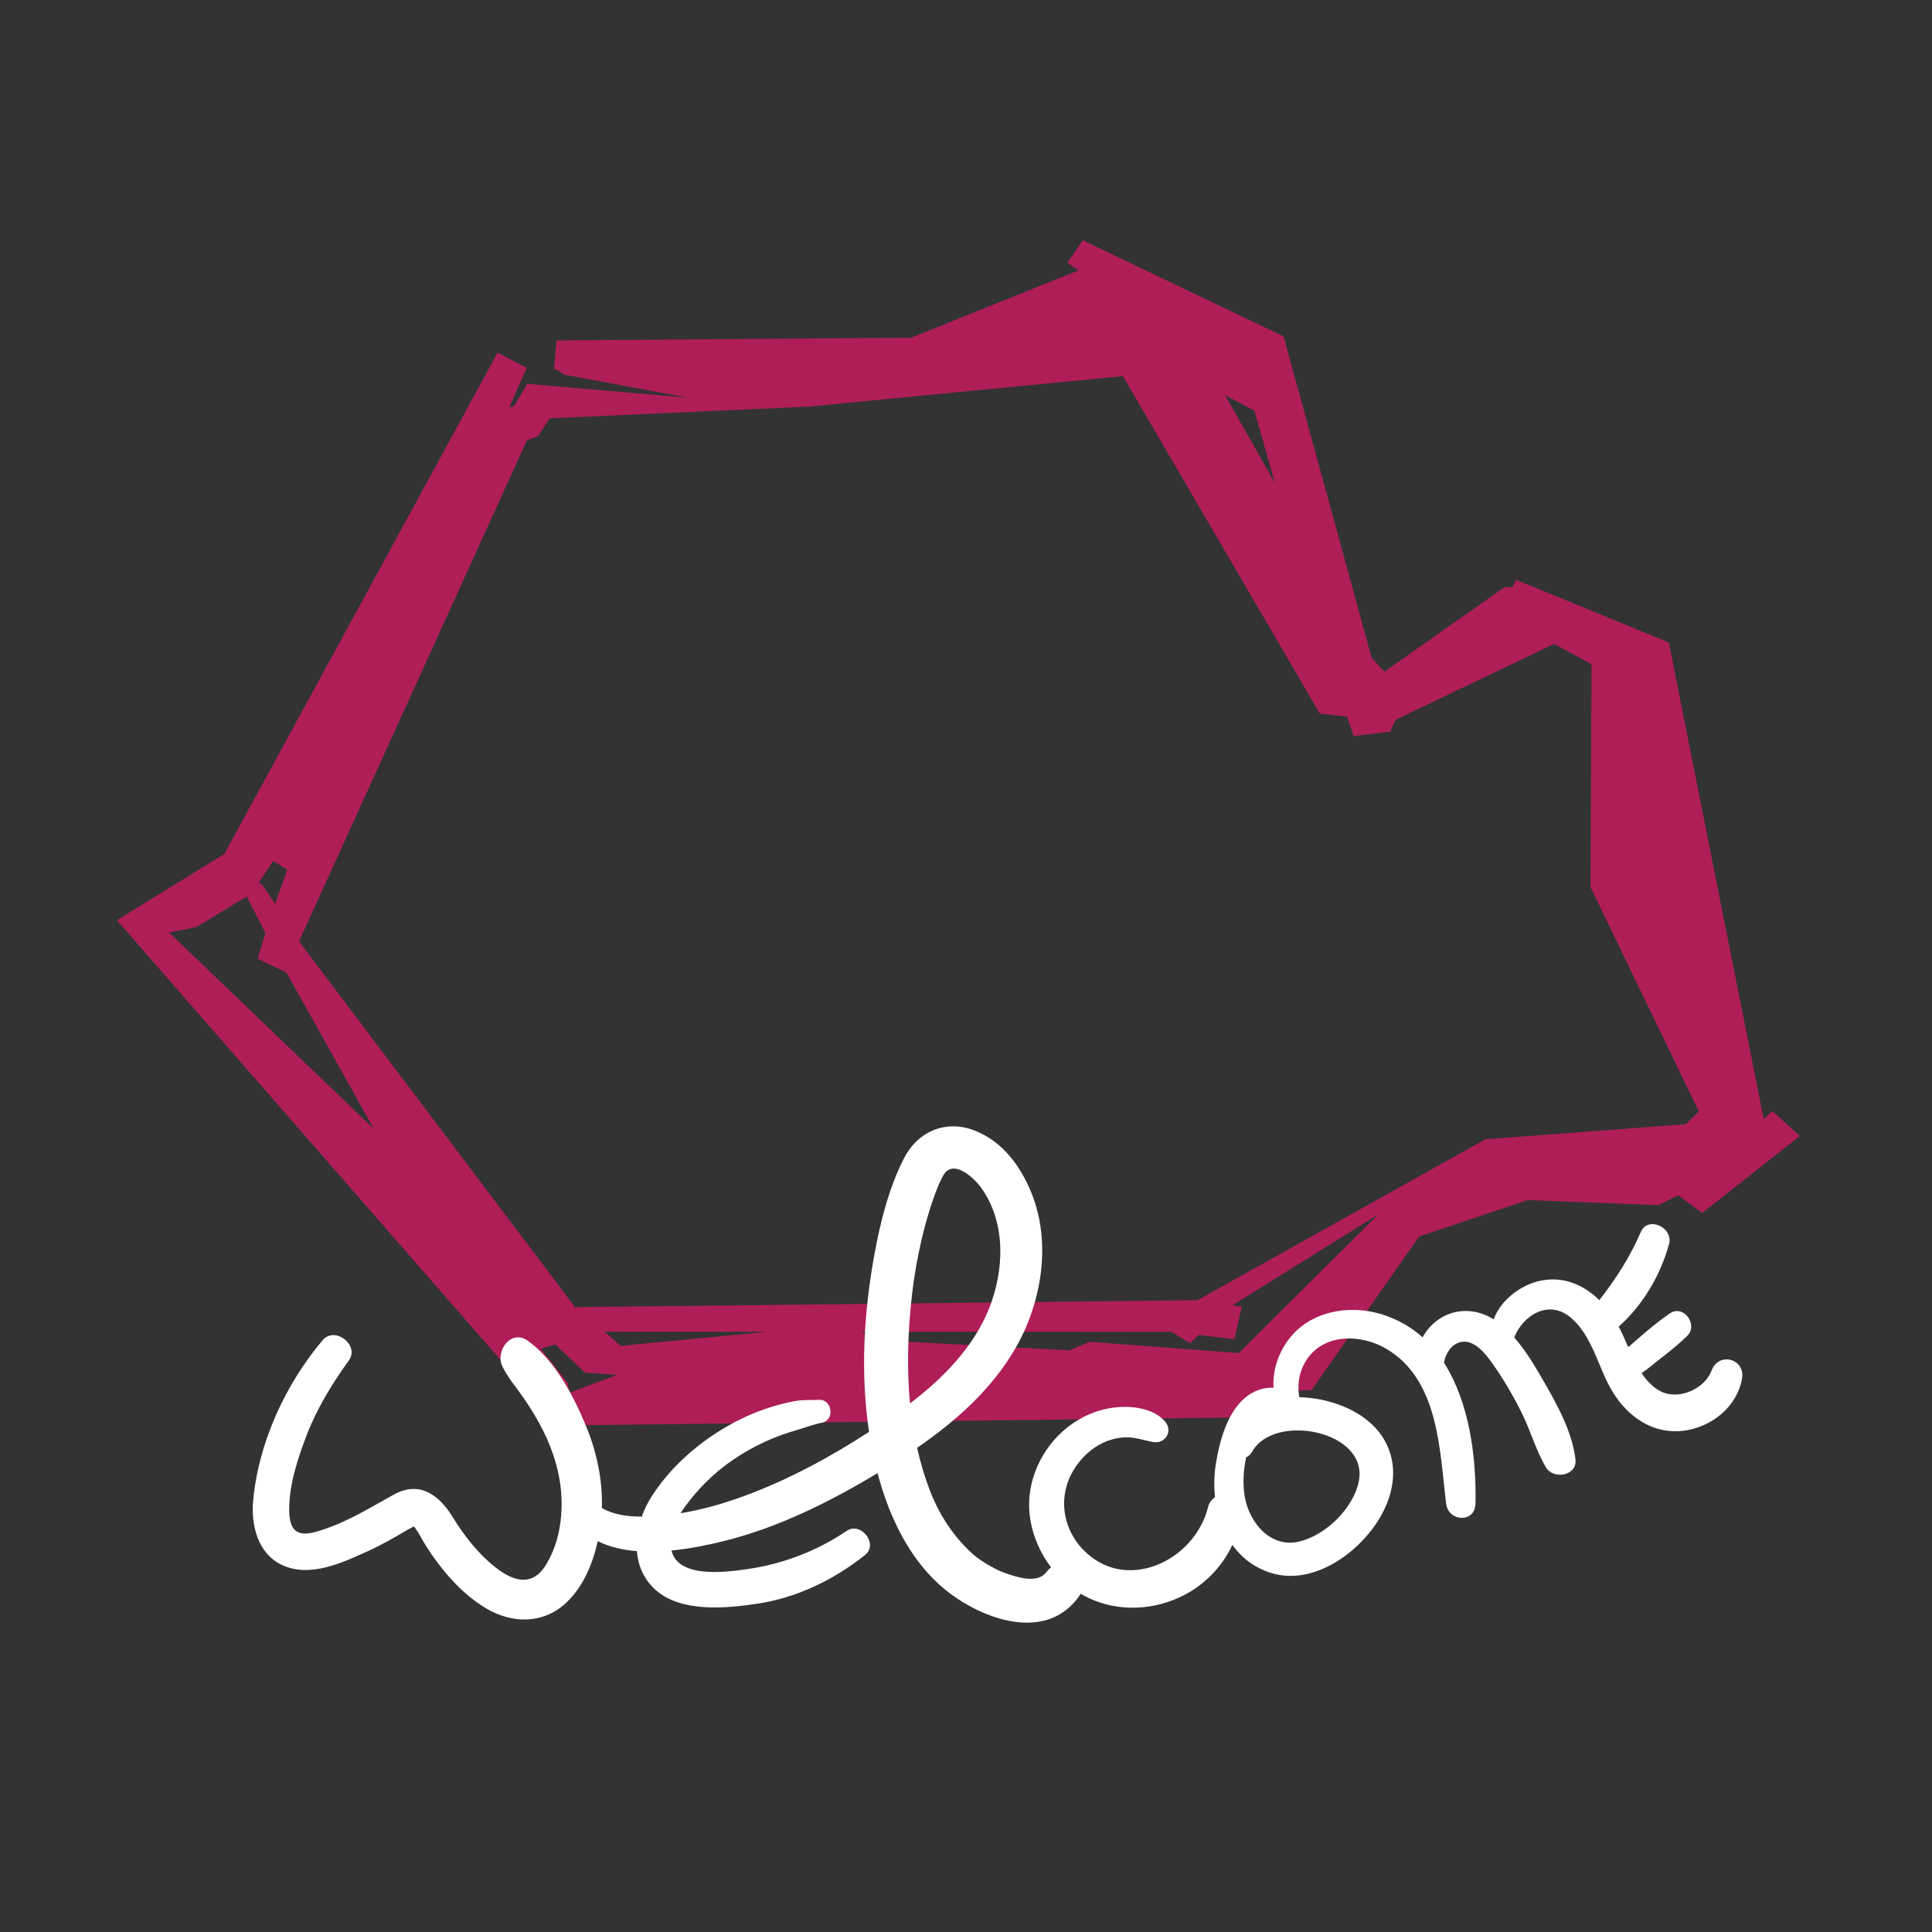 <svg xmlns="http://www.w3.org/2000/svg" viewBox="0 0 600 600" enable-background="new 0 0 600 600"><rect x="0" y="0" width="600" height="600" fill="#333333" stroke="none"/><path fill="#AF1E59" d="M550.455 345.08l-2.72 2.46-29.462-148.017-47.403-19.436-1.188 2.253-2.44.018-37.32 26.242-3.95-4.343-27.334-99.78-62.332-29.832-4.85 6.94 3.438 2.407-51.906 20.888-110.16.847-.778 8.89.798.172 2.407 1.583 38.417 7.13-49.924-4.283-4.096 6.83-1.56.523 5.484-12.317-9.05-4.732-84.85 155.68-33.37 20.58 119.643 137.13.4-.144 11.738 13.295 5.573.912 6.83 5.632 204.467-2.396 5.28-7.893 17.086-.61 33.405-47.695 33.703-11.326 40.582 1.593 5.75-2.9.69.024 7.17 5.303 30.325-23.905-8.492-7.726zM395.74 149.674l-15.29-26.985 9.135 4.886 6.367 22.472-.212-.373zM251.292 126.27l97.43-9.467 61.162 104.816 8.46.93 2.004 6.054 11.357-1.36 1.733-3.72 49.226-23.564 11.593 6.31-.304 69.237 33.625 69.654-4.004 3.976-62.265 4.67-89.382 49.97-193.345 2.168-85.717-113.59 70.787-155.6 3.38-1.246 3.69-5.603 80.57-3.636zM81.794 275.204l-1.398-1.208 4.463-6.586 4.376 2.665-3.816 10.68-3.626-5.55zM60.97 287.918l15.634-9.5 5.84 11.37-2.447 7.964 8.952 4.27 27.106 48.512-63.55-60.95 8.465-1.666zm116.18 144.476l-.104.05-.938-3.193-8.156-10.39 4.467-1.348 9.263 8.757 9.953.724-14.487 5.4zm99.038-15.988l-5.247.02-6.048-5.39-72.157 6.928-4.974-4.39 176.076.04 5.748 3.527 2.678-2.544 11.11 1.295 2.277-10.092-2.9-.433 45.31-28.24-43.338 43.07-46.37-3.48-6.3 2.635-55.864-2.944zM405.68 412.4l-4.787 8.727-2.36-.127 7.148-8.6z"/><path fill="#fff" d="M531.578 425.588c-2.26 5.928-10.574 9.493-16.19 6.317-2.288-1.294-4.077-3.23-5.58-5.48 1.91-1.228 3.686-2.838 5.32-4.094 3.095-2.377 6.053-4.72 8.845-7.45 3.524-3.447-1.132-9.89-5.388-6.984-3.387 2.312-6.45 4.854-9.536 7.55-1.106.965-2.283 1.92-3.39 2.938-.982-2.23-1.92-4.435-2.947-6.406 7.574-6.738 12.98-15.987 15.632-25.676 1.386-5.065-6.56-8.825-8.776-3.7-3.377 7.81-7.766 14.628-12.887 21.167-4.726-4.634-10.88-7.43-17.92-6.1-6.29 1.187-12.6 5.924-14.894 12.07-5.962-3.787-13.404-3.508-18.726 1.31-1.382 1.25-2.5 2.704-3.342 4.27-3.617-3.243-7.96-5.775-13.168-7.294-9.898-2.886-21.596-.78-28.186 7.628-3.39 4.327-5.286 9.937-4.93 15.307-3.268-.158-6.563 1.05-9.27 3.503-5.29 4.795-7.54 13.265-8.64 20.06-.554 3.41-.657 6.966-.274 10.45-1.03.686-1.83 1.71-2.13 2.948-4.124 16.92-25.77 27.17-39.02 13.14-6.246-6.61-7.586-16.333-2.962-24.212 2.202-3.752 5.42-6.943 9.385-8.8 2.123-.993 4.46-1.574 6.8-1.67 3.122-.13 5.7.917 8.692 1.456 3.774.68 6.3-3.404 3.713-6.38-3.694-4.25-10.553-4.97-15.806-4.33-5.353.65-10.25 2.807-14.478 6.13-7.99 6.28-12.89 16.725-11.778 26.94.655 6.016 3.02 11.77 6.67 16.547-.575.46-1.106 1-1.572 1.607-2.79 3.633-9.433 1.345-12.817.122-.42-.153-.84-.316-1.255-.482l-.505-.228c-1-.476-1.988-.977-2.95-1.526-.95-.542-1.88-1.122-2.785-1.74-.435-.296-.863-.602-1.286-.915-.31-.25-.615-.503-.916-.76-6.448-5.73-10.91-12.89-13.732-20.4-1.577-4.196-2.814-8.463-3.788-12.78 12.113-8.35 23.334-18.324 30.67-31.163 8.057-14.098 11.066-32.482 4.897-47.854-3.372-8.403-8.93-16.037-17.584-19.48-8.926-3.552-17.737.138-22.052 8.576-4.704 9.196-7.318 19.663-9.17 29.764-3.275 17.872-4.436 36.95-1.682 55.202-12.19 7.92-25.275 14.96-38.78 19.915-6.395 2.348-13.014 4.248-19.754 5.345 1.002-1.606 2.145-3.12 3.27-4.515 3.392-4.203 7.388-8.057 11.783-11.2 4.133-2.956 8.598-5.45 13.288-7.41 2.37-.99 4.794-1.84 7.26-2.553 2.75-.794 5.622-1.904 8.395-2.463 3.965-.8 3.088-7.258-.957-7.068-2.66.125-5.008-.092-7.674.413-2.518.477-5.007 1.104-7.453 1.87-4.92 1.538-9.69 3.725-14.13 6.337-8.926 5.25-17.137 12.58-22.744 21.34-1.24 1.935-2.287 4.066-3.076 6.294-4.367.02-8.695-.534-12.404-2.652.254-8.7-1.584-17.404-4.91-25.445-3.91-9.454-9.655-20.524-18.15-26.542-5.167-3.658-10.063 3.216-7.88 7.88 1.7 3.633 4.41 6.67 6.682 9.973 2.274 3.308 4.357 6.756 6.142 10.353 3.18 6.41 5.29 13.47 5.576 20.644.292 7.31-1.063 14.796-5.01 21.054-3.873 6.14-9.326 5.07-14.625 1.155-5.795-4.28-10.448-10.238-14.19-16.323-4.198-6.827-10.28-11.32-18.226-6.946-7.216 3.972-13.965 8.238-21.864 10.84-2.42.797-6.13 2.156-8.484.485-1.984-1.41-2.15-4.48-2.16-6.674-.034-7.752 2.678-15.955 5.43-23.114 3.2-8.33 7.894-15.965 13.096-23.183 3.417-4.742-4.342-10.774-8.142-6.283-11.56 13.662-19.923 31.822-21.58 49.755-.695 7.527 1.336 16.3 8.695 19.924 8.713 4.288 18.92-.524 26.964-4.185 4.316-1.964 8.398-4.287 12.45-6.736.056-.035 1.227-.548 1.68-.91.185.125.392.275.515.442 1.252 1.708 2.166 3.694 3.302 5.48 4.76 7.48 11.03 14.944 18.74 19.512 8.147 4.825 17.846 4.923 24.945-1.815 5.192-4.928 8.18-12 9.725-19.057 3.624 1.815 7.79 2.75 12.148 3.09.362 4.455 2.11 8.695 5.76 11.993 7.906 7.14 21.898 5.807 31.606 4.345 12.425-1.87 23.74-7.385 33.527-15.156 4.2-3.334-1.303-10.468-5.752-7.455-9.177 6.215-19.754 10.275-30.74 11.85-6.997 1-21.52 2.943-23.656-5.76 5.896-.572 11.61-1.778 16.29-2.94 16.916-4.205 32.812-12.13 47.715-21.1.4 1.512.833 3.016 1.3 4.508 3.708 11.874 9.83 23.566 19.58 31.577 11.535 9.478 32.164 16.927 42.226 1.377.218.128.43.266.65.39 9.177 5.1 20.183 5.105 29.665.888 7.396-3.29 13.394-9.218 16.765-16.44 2.87 4 6.888 7.144 12.175 8.748 13.787 4.184 28.963-7.526 34.807-19.356 3.103-6.282 4.113-13.342 1.272-19.913-2.64-6.102-8.036-10.187-14.067-12.622-4.09-1.65-8.75-2.63-13.38-2.728-1.037-5.355.728-11.187 5.042-14.764 6.103-5.06 15.337-4.112 21.813-.358 16.517 9.575 16.687 31.606 18.728 48.198.697 5.662 8.977 6.032 9.11 0 .312-14.08-1.79-31.29-9.776-43.768.407-2.83 2.28-5.685 4.983-6.397 4.347-1.145 8.05 3.746 10.21 6.817 3.33 4.737 6.266 9.77 8.857 14.948 2.783 5.562 4.47 11.802 7.634 17.13 2.306 3.88 9.737 2.592 9.15-2.48-.988-8.57-5.71-17.046-9.97-24.444-2.618-4.546-5.47-9.38-9.045-13.432 2.7-6.913 10.6-11.805 17.292-6.39 7.016 5.68 8.72 15.825 13.25 23.244 4.717 7.727 12.435 13.2 21.8 12.13 8.728-.996 16.784-7.28 18.388-16.164 1.12-6.22-7.18-8.482-9.422-2.6zm-248.368-23.34c.884-7.9 2.76-17.7 5.41-26.233.588-1.897 1.225-3.78 1.926-5.637.296-.783.602-1.562.92-2.335.05-.12.077-.19.087-.224l.205-.415c.473-.956.885-1.997 1.51-2.872 3.22-4.518 9.463 1.533 11.53 4.45 7.785 10.985 7.1 25.976 2.122 37.974-4.88 11.758-14.23 21.216-24.306 28.885-1.072-11.05-.665-22.327.596-33.594zm138.75 57.936c-1.773 8.37-10.334 16.698-18.614 18.592-8.816 2.017-15.35-5.92-16.755-13.846-.723-4.087-.423-8.276.403-12.348.75-.353 1.41-.93 1.885-1.775 6.846-12.215 36.434-6.448 33.082 9.377z"/></svg>